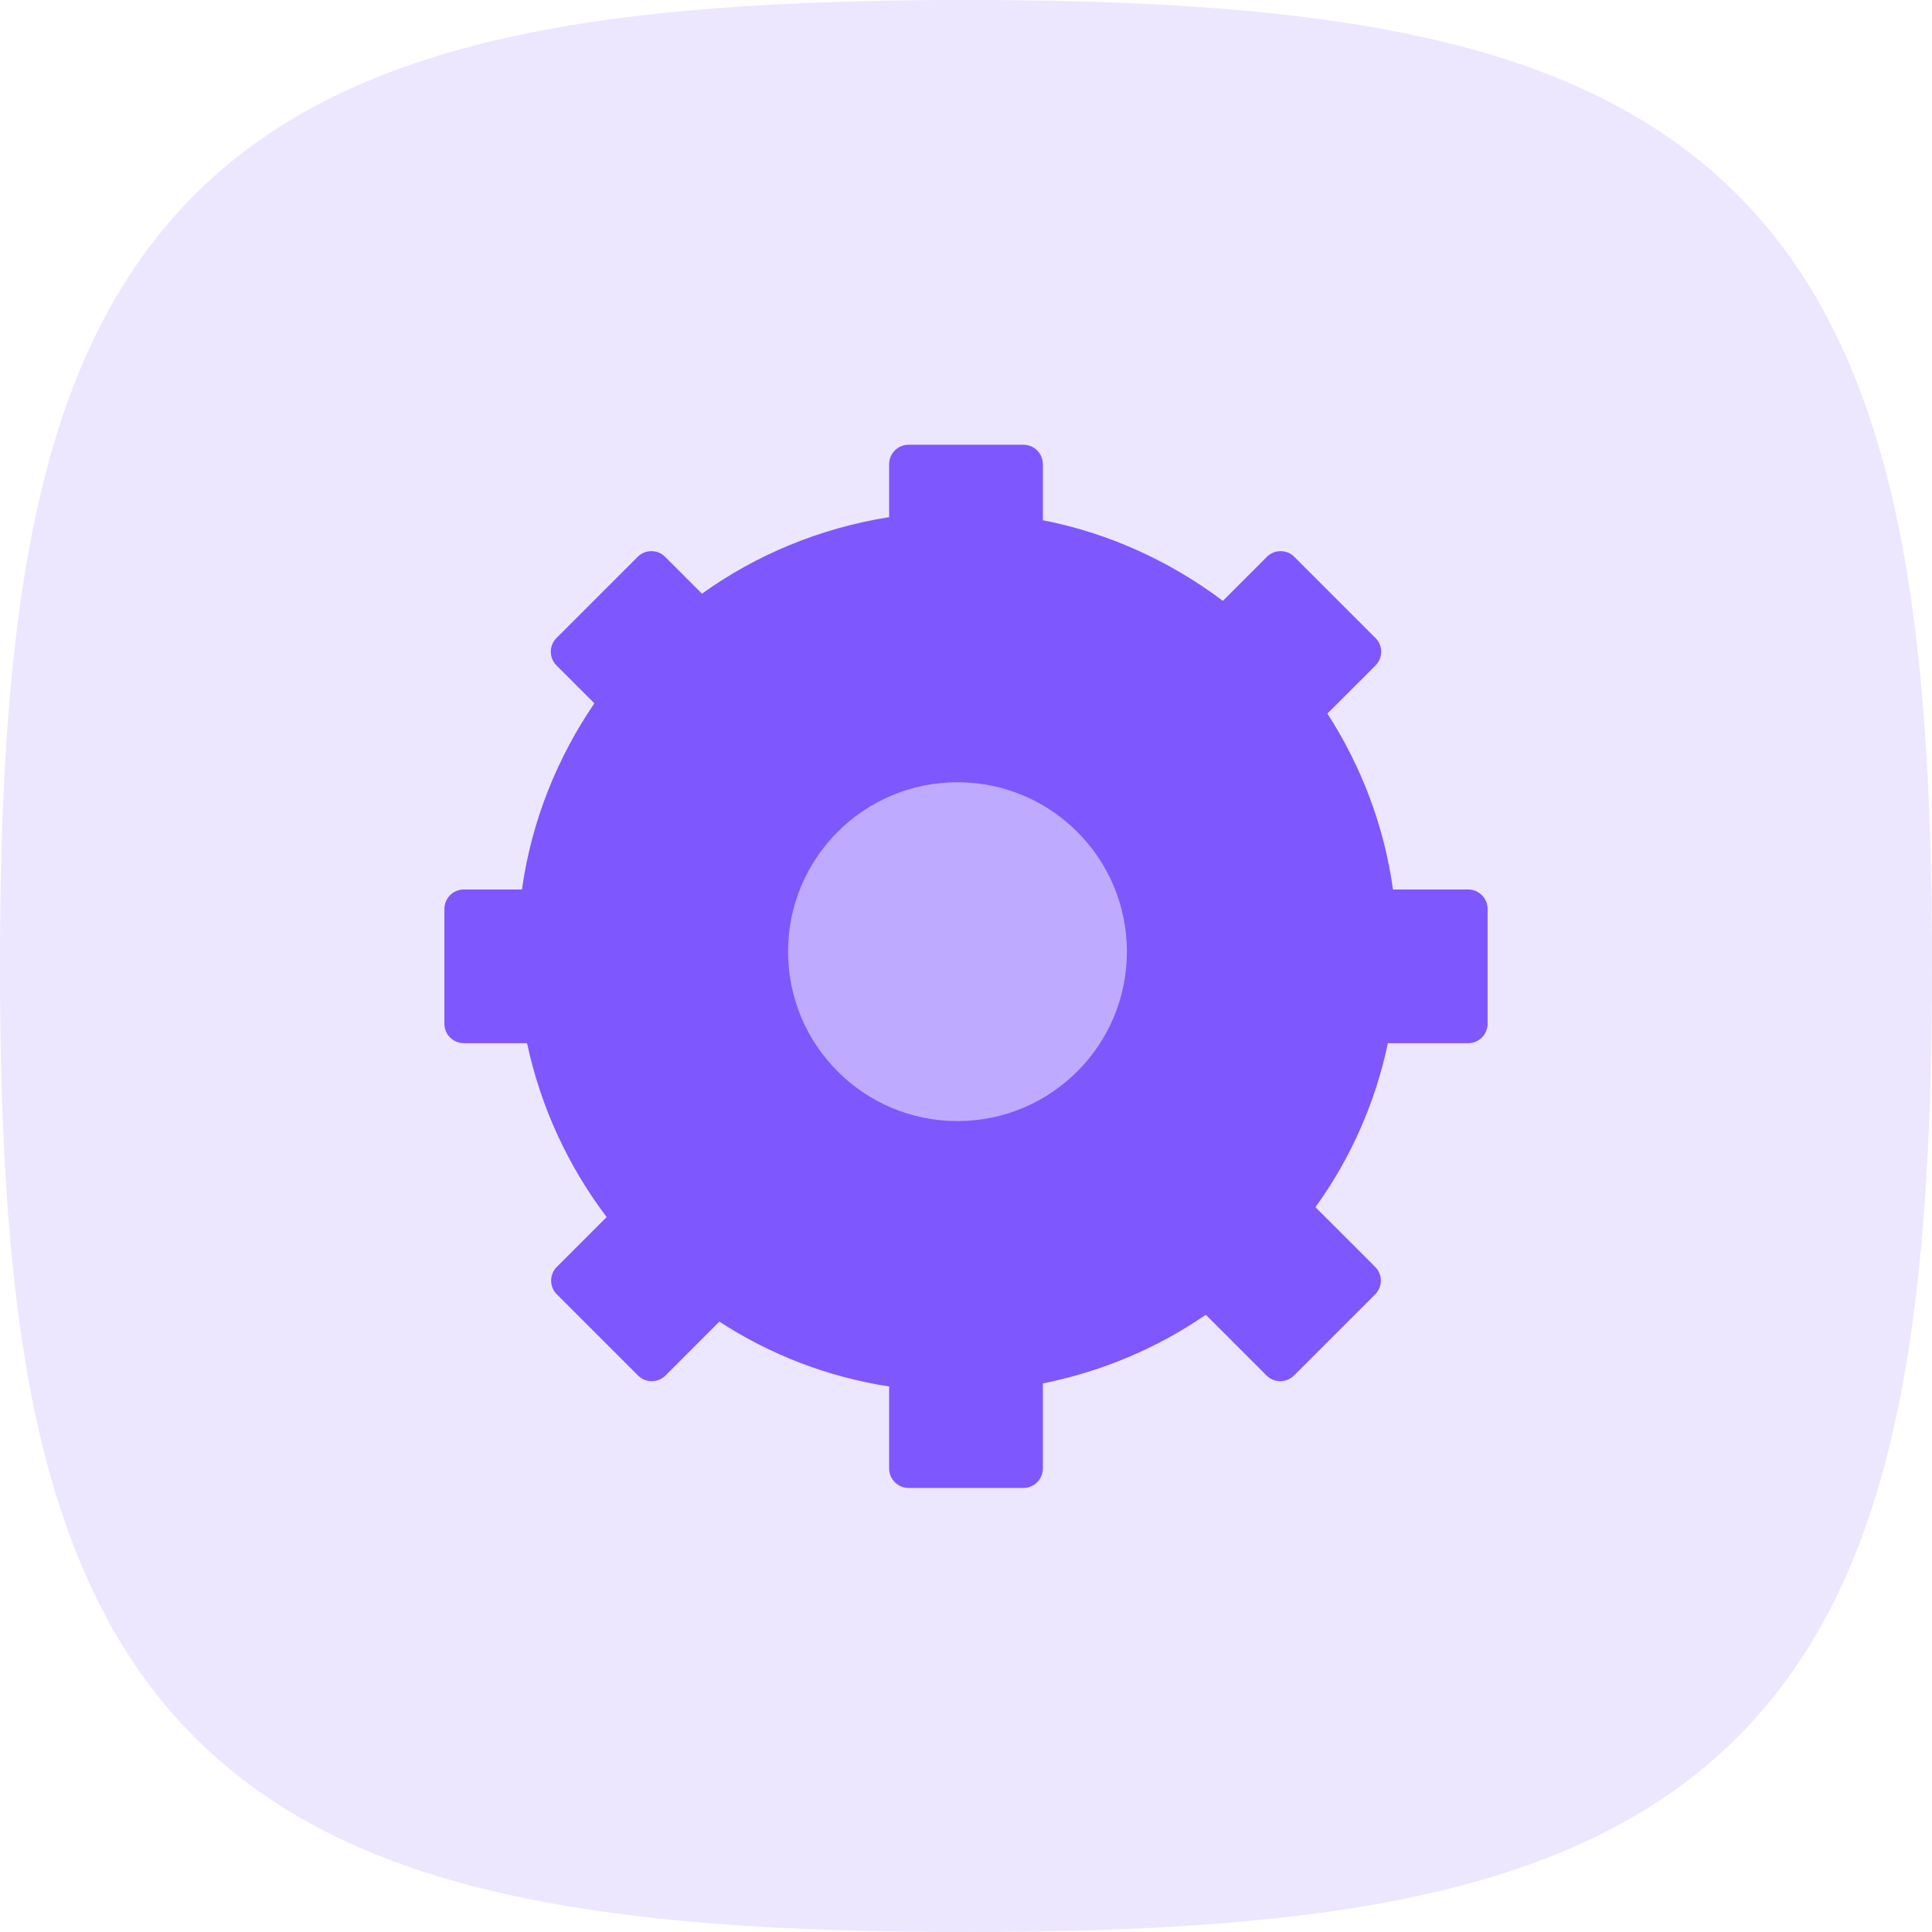 <?xml version="1.0" encoding="UTF-8"?>
<!DOCTYPE svg PUBLIC "-//W3C//DTD SVG 1.1//EN" "http://www.w3.org/Graphics/SVG/1.1/DTD/svg11.dtd">
<!-- Creator: CorelDRAW 2018 (64-Bit Evaluation Version) -->
<svg xmlns="http://www.w3.org/2000/svg" xml:space="preserve" width="0.394in" height="0.394in" version="1.1" style="shape-rendering:geometricPrecision; text-rendering:geometricPrecision; image-rendering:optimizeQuality; fill-rule:evenodd; clip-rule:evenodd"
viewBox="0 0 56.56 56.56"
 xmlns:xlink="http://www.w3.org/1999/xlink">
 <defs>
  <style type="text/css">
   <![CDATA[
    .fil1 {fill:#7E57FE}
    .fil2 {fill:#BEABFF}
    .fil0 {fill:#ECE6FF}
   ]]>
  </style>
 </defs>
 <g id="Layer_x0020_1">
  <path class="fil0" d="M14.85 1.1c3.67,-0.82 8.13,-1.1 13.43,-1.1 5.3,0 9.76,0.28 13.43,1.1 3.7,0.82 6.78,2.23 9.15,4.6 2.37,2.37 3.77,5.45 4.6,9.15 0.82,3.67 1.1,8.13 1.1,13.43 0,5.3 -0.28,9.76 -1.1,13.43 -0.82,3.7 -2.23,6.78 -4.6,9.15 -2.37,2.37 -5.45,3.77 -9.15,4.6 -3.67,0.82 -8.13,1.1 -13.43,1.1 -5.3,0 -9.76,-0.28 -13.43,-1.1 -3.7,-0.82 -6.78,-2.23 -9.15,-4.6 -2.37,-2.37 -3.77,-5.45 -4.6,-9.15 -0.82,-3.67 -1.1,-8.13 -1.1,-13.43 0,-5.3 0.28,-9.76 1.1,-13.43 0.82,-3.71 2.23,-6.78 4.6,-9.15 2.37,-2.37 5.45,-3.77 9.15,-4.6z"/>
  <g id="_2900407266576">
   <path class="fil1" d="M30.53 15.23c1.95,0.38 3.74,1.21 5.27,2.36l1.29 -1.29c0.22,-0.22 0.58,-0.22 0.8,0l2.38 2.38c0.22,0.22 0.22,0.58 0,0.8l-1.41 1.41c0.98,1.52 1.66,3.27 1.92,5.15l2.2 0c0.31,0 0.57,0.25 0.57,0.57l0 3.36c0,0.31 -0.25,0.57 -0.57,0.57l-2.35 0c-0.37,1.76 -1.1,3.39 -2.12,4.8l1.75 1.75c0.22,0.22 0.22,0.58 0,0.8l-2.38 2.38c-0.22,0.22 -0.58,0.22 -0.8,0l-1.78 -1.78c-1.41,0.97 -3.03,1.66 -4.77,2.01l0 2.49c0,0.31 -0.25,0.57 -0.57,0.57l-3.36 0c-0.31,0 -0.57,-0.25 -0.57,-0.57l0 -2.4c-1.81,-0.28 -3.5,-0.94 -4.97,-1.9l-1.58 1.58c-0.22,0.22 -0.58,0.22 -0.8,0l-2.38 -2.38c-0.22,-0.22 -0.22,-0.58 0,-0.8l1.46 -1.46c-1.12,-1.48 -1.93,-3.21 -2.33,-5.09l-1.85 0c-0.31,0 -0.57,-0.25 -0.57,-0.57l0 -3.36c0,-0.31 0.25,-0.57 0.57,-0.57l1.7 0c0.28,-2 1.03,-3.85 2.12,-5.45l-1.11 -1.11c-0.22,-0.22 -0.22,-0.58 0,-0.8l2.38 -2.38c0.22,-0.22 0.58,-0.22 0.8,0l1.08 1.08c1.59,-1.14 3.46,-1.92 5.48,-2.24l0 -1.55c0,-0.31 0.25,-0.57 0.57,-0.57l3.36 0c0.31,0 0.57,0.25 0.57,0.57l0 1.64z"/>
   <circle class="fil2" cx="28.03" cy="27.86" r="4.96"/>
  </g>
 </g>
</svg>
